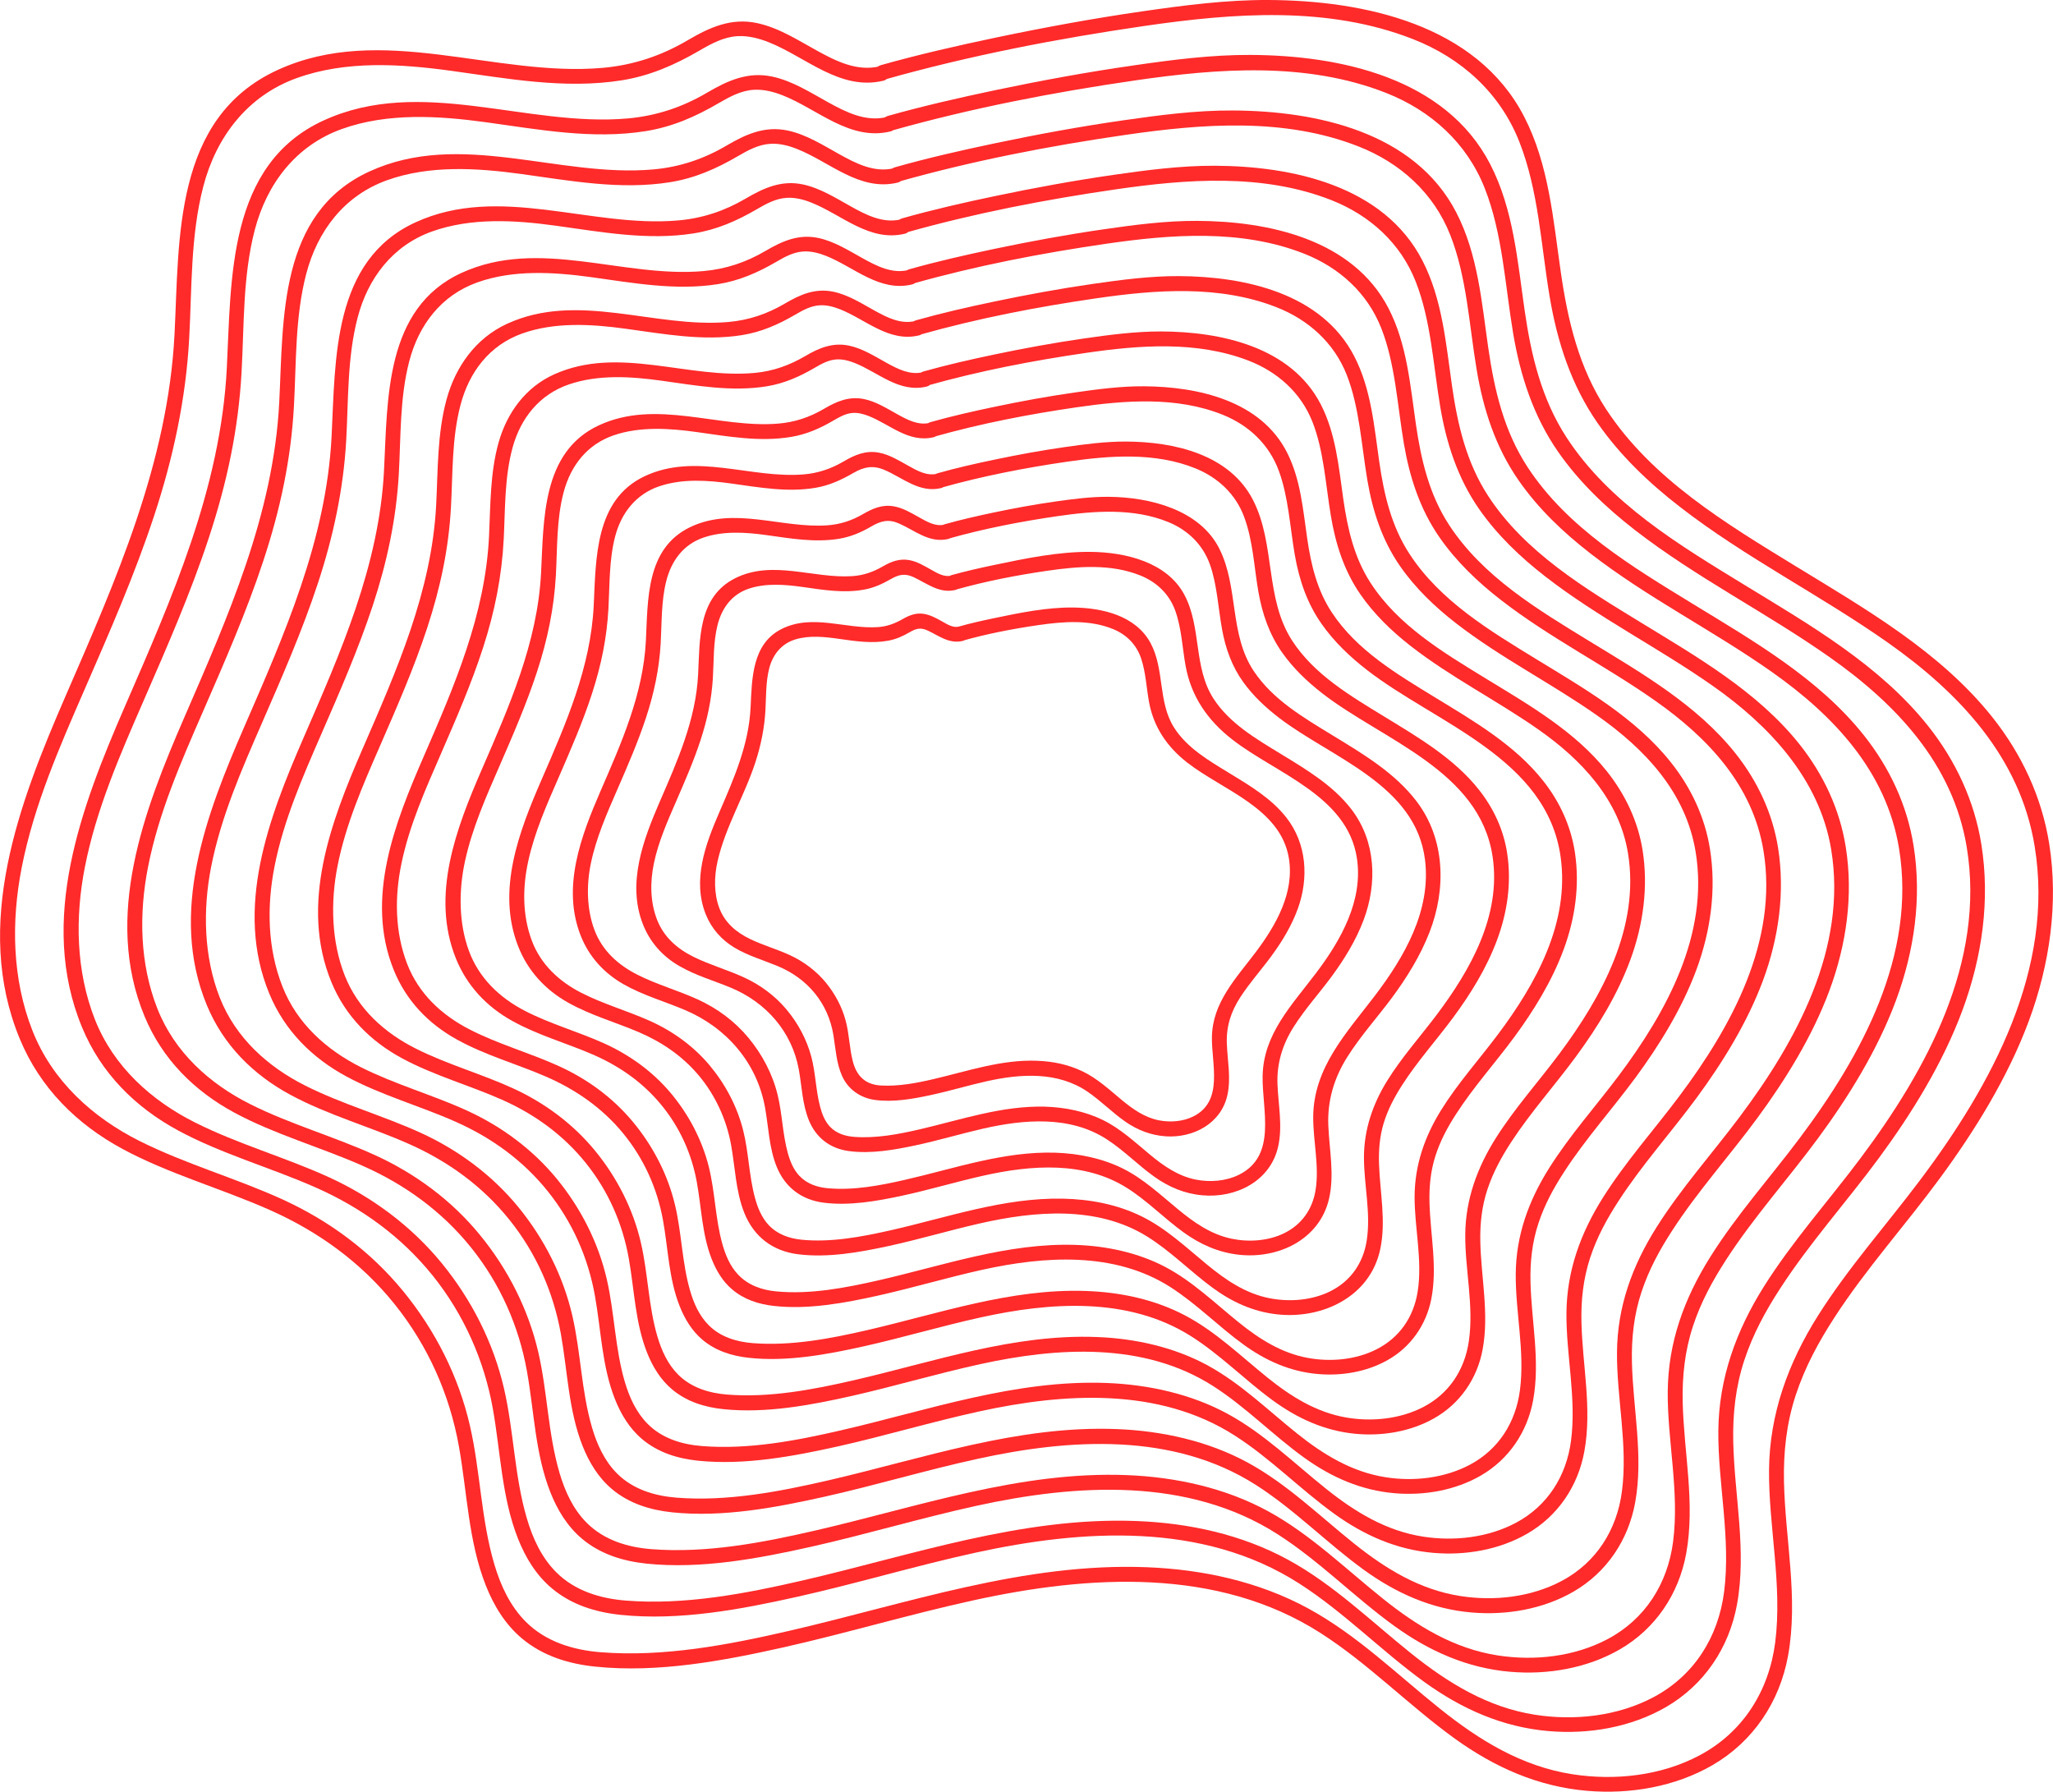 <?xml version="1.0" encoding="UTF-8"?>
<svg id="Layer_2" data-name="Layer 2" xmlns="http://www.w3.org/2000/svg" viewBox="0 0 413.47 360.83">
  <defs>
    <style>
      .cls-1 {
        fill: #ff2a2a;
        stroke-width: 0px;
      }
    </style>
  </defs>
  <g id="Layer_1-2" data-name="Layer 1">
    <g>
      <path class="cls-1" d="M178.17,16.02c17.14-4.84,34.82-8.25,52.44-10.81,17.84-2.59,36.83-4.06,53.99,2.68,9.73,3.82,17.51,10.82,21.38,20.64,3.91,9.94,4.36,20.81,6.12,31.24,1.54,9.12,4.34,17.8,9.66,25.44,4.53,6.51,10.3,12.01,16.55,16.85,13.2,10.24,28.23,17.73,41.87,27.33,14.34,10.09,26.65,23.07,29.59,41,4.06,24.74-8.64,48.03-22.97,67.13-6.88,9.17-14.58,17.77-20.7,27.49-5.96,9.47-9.72,19.75-9.82,31.02s2.72,23.17,1.24,34.73c-1.26,9.78-6.49,18.09-15.24,22.74-7.73,4.11-17.02,5.13-25.61,3.8-10.17-1.58-18.73-6.84-26.65-13.18-8.67-6.94-16.72-14.86-26.55-20.21-9.97-5.42-21.25-7.86-32.53-8.3-24.71-.96-48.24,7.33-71.99,12.81-12.3,2.84-25.3,5.32-37.98,4.31-5.56-.44-11.04-2.11-15.07-6.13-3.19-3.19-5.1-7.36-6.36-11.63-2.68-9.1-2.79-18.7-4.91-27.91-2.28-9.91-7-19.19-13.43-27.04-6.54-7.99-14.85-14.15-24.22-18.44-9.47-4.33-19.57-7.14-28.89-11.81s-17.54-12.01-21.56-22.23c-4.11-10.44-4.29-21.98-2.15-32.88,2.46-12.52,7.63-24.28,12.7-35.92s10.05-23.01,13.98-34.93c3.81-11.57,6.37-23.43,7.04-35.61.56-10.21.25-20.67,2.84-30.64s8.88-18.25,18.81-21.83,20.89-2.87,31.12-1.47c11.34,1.56,22.86,3.73,34.31,1.92,5.72-.91,10.71-3.1,15.68-5.99,2.39-1.39,4.89-2.76,7.71-2.91,2.13-.11,4.23.43,6.21,1.21,7.54,2.98,14.43,9.86,23.14,7.76,1.88-.45,1.08-3.34-.8-2.89-4.54,1.09-8.81-1.08-12.69-3.22s-7.67-4.59-12-5.5c-5.2-1.09-9.52.87-13.94,3.47-5.32,3.13-10.92,5-17.08,5.55-21.72,1.93-44.57-9.2-65.54.45s-19.74,33.98-20.72,53.18c-1.33,25.94-11.81,49.55-22.01,73.03-9.28,21.37-18.68,45.9-9.15,68.9,4.07,9.83,11.42,17.16,20.71,22.17s19.86,7.94,29.64,12.28,18.38,10.56,25.12,18.95,11.09,18.19,12.96,28.64c1.67,9.32,1.91,19.12,5.42,28.02,1.6,4.05,3.9,7.84,7.26,10.66,4.22,3.54,9.41,5.14,14.82,5.69,12.57,1.3,25.73-1.16,37.95-3.9s25.42-6.66,38.25-9.47c23.13-5.06,49.04-6.71,69.83,6.6,9.67,6.19,17.72,14.53,27.01,21.24,8.01,5.78,16.78,9.7,26.69,10.54,8.62.73,17.68-.8,25.22-5.16,8.21-4.75,13.55-12.74,15.24-22.04,2.11-11.61-.56-23.35-.82-34.99-.13-5.98.5-11.85,2.38-17.54s4.59-10.65,7.73-15.51c6.39-9.87,14.31-18.64,21.27-28.1s13.71-20.29,17.96-31.77c4.18-11.29,5.97-23.65,4.08-35.6-1.49-9.42-5.55-18.08-11.46-25.51-10.44-13.12-25.44-21.74-39.53-30.35-14.04-8.59-29.09-17.63-38.29-31.72-5.44-8.33-7.67-17.75-9.08-27.49-1.54-10.62-2.39-21.7-7.4-31.39C297.35,4.89,274.67.09,255.47,0c-8.49-.04-17,1.07-25.38,2.28-9.85,1.42-19.65,3.22-29.39,5.26-7.82,1.64-15.64,3.42-23.33,5.59-1.86.52-1.07,3.42.8,2.89h0Z"/>
      <path class="cls-1" d="M179.6,26.3c16.03-4.52,32.57-7.72,49.05-10.11,16.67-2.42,34.41-3.79,50.45,2.5,9.07,3.56,16.33,10.09,19.93,19.24s4.08,19.47,5.72,29.22c1.44,8.54,4.07,16.66,9.04,23.82,4.24,6.1,9.64,11.24,15.49,15.78,12.35,9.58,26.42,16.6,39.18,25.58,13.4,9.42,24.89,21.54,27.64,38.29,3.8,23.11-8.09,44.87-21.47,62.72-6.43,8.58-13.64,16.62-19.36,25.71-5.59,8.87-9.1,18.5-9.2,29.06s2.55,21.67,1.16,32.48c-1.18,9.12-6.05,16.85-14.21,21.19-7.21,3.83-15.88,4.79-23.88,3.54-9.49-1.48-17.49-6.39-24.89-12.31-8.12-6.5-15.66-13.91-24.86-18.92-9.34-5.08-19.9-7.37-30.47-7.78-23.12-.89-45.14,6.86-67.37,11.99-11.5,2.65-23.65,4.97-35.5,4.03-5.17-.41-10.28-1.96-14.02-5.7-2.97-2.97-4.75-6.85-5.92-10.84-2.51-8.51-2.61-17.49-4.59-26.11-2.14-9.29-6.56-17.98-12.59-25.34s-13.9-13.25-22.67-17.26-18.31-6.67-27.02-11.05-16.37-11.2-20.13-20.74c-3.83-9.75-4.01-20.53-2.01-30.71,2.3-11.7,7.13-22.7,11.87-33.58s9.41-21.54,13.09-32.7,5.96-21.94,6.59-33.33c.53-9.54.23-19.32,2.65-28.63,2.43-9.33,8.27-17.02,17.52-20.35,9.23-3.32,19.5-2.68,29.06-1.37,10.63,1.46,21.42,3.5,32.14,1.79,5.36-.85,10.03-2.9,14.69-5.62,2.22-1.29,4.54-2.57,7.16-2.71,1.99-.1,3.94.4,5.78,1.13,7.08,2.8,13.52,9.23,21.69,7.26,1.88-.45,1.08-3.34-.8-2.89-4.22,1.01-8.2-1.02-11.79-3s-7.19-4.3-11.25-5.16c-4.89-1.03-8.96.81-13.11,3.25-4.96,2.92-10.18,4.66-15.93,5.18-20.34,1.81-41.72-8.61-61.35.44-19.29,8.88-18.51,31.83-19.43,49.83-1.24,24.24-11.04,46.31-20.58,68.26-8.69,20.02-17.49,42.98-8.57,64.52,3.82,9.22,10.7,16.1,19.42,20.8s18.58,7.43,27.72,11.48,17.18,9.87,23.48,17.71c6.22,7.74,10.35,16.99,12.1,26.75,1.56,8.72,1.78,17.89,5.07,26.21,1.5,3.8,3.66,7.36,6.82,10.01,3.97,3.33,8.84,4.83,13.93,5.35,11.77,1.21,24.08-1.09,35.52-3.65,11.99-2.68,23.77-6.23,35.78-8.86,21.61-4.73,45.82-6.27,65.24,6.16,9.05,5.79,16.57,13.59,25.26,19.87,7.51,5.42,15.72,9.09,25.02,9.88,8.08.69,16.57-.75,23.64-4.84,7.7-4.46,12.71-11.95,14.3-20.67,1.98-10.87-.52-21.86-.76-32.76-.12-5.58.47-11.06,2.22-16.38s4.29-9.95,7.23-14.48c5.98-9.23,13.38-17.44,19.9-26.29s12.83-18.99,16.81-29.74,5.59-22.15,3.82-33.35c-1.4-8.83-5.2-16.94-10.74-23.91-9.77-12.28-23.81-20.35-37-28.41s-27.19-16.47-35.78-29.64c-5.08-7.78-7.17-16.59-8.48-25.69-1.44-9.94-2.24-20.31-6.93-29.39-9-17.41-30.25-21.91-48.24-22-7.95-.04-15.92,1-23.77,2.14-9.21,1.33-18.38,3.01-27.49,4.92-7.32,1.54-14.62,3.2-21.82,5.23-1.86.52-1.07,3.42.8,2.89h0Z"/>
      <path class="cls-1" d="M181.03,36.57c14.93-4.21,30.32-7.19,45.66-9.41,15.5-2.25,32-3.53,46.91,2.33,8.4,3.3,15.14,9.36,18.48,17.84s3.8,18.12,5.33,27.2c1.34,7.96,3.79,15.53,8.43,22.2,3.95,5.69,8.99,10.48,14.44,14.71,11.5,8.93,24.61,15.46,36.5,23.83,12.45,8.76,23.12,20.02,25.68,35.58,3.53,21.48-7.54,41.72-19.98,58.31-5.99,7.99-12.7,15.47-18.02,23.94s-8.49,17.26-8.58,27.11,2.38,20.18,1.08,30.24c-1.09,8.45-5.61,15.62-13.18,19.63-6.68,3.55-14.73,4.44-22.15,3.29-8.82-1.37-16.25-5.93-23.12-11.43-7.56-6.05-14.59-12.96-23.16-17.63s-18.56-6.87-28.42-7.25c-21.54-.83-42.04,6.39-62.74,11.16-10.69,2.47-22,4.62-33.02,3.75-4.79-.38-9.51-1.82-12.98-5.28-2.76-2.75-4.4-6.35-5.49-10.04-2.34-7.92-2.43-16.28-4.28-24.31-2-8.66-6.13-16.77-11.75-23.63-5.7-6.97-12.96-12.35-21.13-16.08s-17.05-6.21-25.16-10.28-15.2-10.39-18.69-19.25c-3.56-9.06-3.73-19.07-1.87-28.53,2.14-10.89,6.63-21.11,11.04-31.23s8.77-20.07,12.2-30.47,5.55-20.44,6.14-31.06c.49-8.87.21-17.96,2.47-26.63s7.66-15.78,16.24-18.87,18.12-2.49,27-1.28c9.91,1.36,19.97,3.26,29.98,1.67,5-.79,9.36-2.71,13.7-5.24,2.05-1.19,4.19-2.38,6.61-2.5,1.84-.1,3.65.37,5.35,1.05,6.61,2.62,12.61,8.6,20.25,6.76,1.88-.45,1.08-3.34-.8-2.89-3.89.94-7.58-.95-10.9-2.79s-6.71-4.02-10.49-4.81c-4.58-.96-8.39.75-12.29,3.04-4.6,2.71-9.45,4.33-14.77,4.8-18.96,1.69-38.86-8.01-57.17.42s-17.28,29.69-18.14,46.48c-1.15,22.55-10.28,43.08-19.14,63.5-8.1,18.66-16.3,40.06-7.99,60.14,3.56,8.6,9.99,15.04,18.12,19.42s17.3,6.92,25.81,10.69,15.98,9.18,21.84,16.47,9.61,15.79,11.24,24.86c1.46,8.12,1.66,16.65,4.72,24.4,1.4,3.55,3.42,6.89,6.37,9.37,3.71,3.12,8.27,4.52,13.04,5.02,10.96,1.13,22.44-1.01,33.1-3.4,11.16-2.5,22.13-5.8,33.31-8.25,20.09-4.4,42.6-5.83,60.66,5.73,8.42,5.39,15.43,12.65,23.52,18.49,7.01,5.06,14.67,8.47,23.34,9.21,7.54.64,15.47-.71,22.06-4.52,7.19-4.16,11.88-11.16,13.36-19.31,1.84-10.13-.48-20.36-.71-30.52-.11-5.19.44-10.28,2.06-15.22s3.99-9.24,6.72-13.46c5.57-8.59,12.46-16.24,18.52-24.47s11.95-17.7,15.66-27.71,5.21-20.66,3.55-31.1c-1.3-8.24-4.86-15.8-10.03-22.3-9.1-11.44-22.18-18.95-34.46-26.46s-25.28-15.32-33.27-27.55c-4.73-7.24-6.66-15.43-7.89-23.89-1.34-9.27-2.09-18.92-6.46-27.38-8.39-16.24-28.21-20.45-44.99-20.53-7.41-.04-14.84.94-22.16,1.99-8.58,1.24-17.11,2.8-25.59,4.58-6.81,1.43-13.61,2.97-20.32,4.87-1.86.52-1.07,3.42.8,2.89h0Z"/>
      <path class="cls-1" d="M182.46,46.84c13.82-3.9,28.07-6.65,42.27-8.71s29.58-3.26,43.37,2.16c7.74,3.04,13.96,8.63,17.03,16.44s3.52,16.78,4.93,25.18c1.24,7.37,3.52,14.4,7.81,20.58,3.67,5.27,8.33,9.72,13.39,13.64,10.66,8.27,22.8,14.33,33.81,22.08s21.36,18.5,23.73,32.88c3.26,19.86-6.99,38.57-18.49,53.9-5.54,7.39-11.75,14.32-16.69,22.16s-7.88,16.02-7.96,25.15,2.21,18.68,1,28c-1.01,7.79-5.18,14.38-12.15,18.08-6.16,3.27-13.58,4.1-20.42,3.03-8.15-1.27-15.01-5.47-21.36-10.55-7.01-5.61-13.52-12.02-21.47-16.34s-17.22-6.38-26.37-6.73c-19.95-.77-38.94,5.91-58.12,10.34-9.89,2.28-20.34,4.28-30.54,3.47-4.4-.35-8.75-1.67-11.94-4.85-2.54-2.53-4.05-5.85-5.05-9.25-2.16-7.34-2.25-15.07-3.96-22.5-1.85-8.04-5.69-15.56-10.9-21.93s-12.01-11.44-19.58-14.91c-7.63-3.49-15.78-5.75-23.29-9.52s-14.04-9.58-17.25-17.75-3.45-17.62-1.73-26.35c1.98-10.07,6.13-19.53,10.21-28.89s8.13-18.6,11.3-28.23c3.08-9.35,5.14-18.94,5.69-28.78.45-8.2.2-16.61,2.28-24.62,2.07-7.97,7.05-14.55,14.96-17.39s16.74-2.31,24.93-1.18c9.2,1.26,18.53,3.02,27.81,1.55,4.64-.74,8.68-2.51,12.71-4.86,1.88-1.09,3.85-2.19,6.07-2.3,1.7-.09,3.36.34,4.93.97,6.15,2.44,11.7,7.97,18.81,6.26,1.88-.45,1.08-3.34-.8-2.89-3.57.86-6.96-.88-10-2.57s-6.23-3.73-9.74-4.47c-4.27-.9-7.83.69-11.46,2.82-4.24,2.5-8.71,4-13.62,4.43-17.58,1.56-36.01-7.41-52.98.41-16.7,7.69-16.05,27.54-16.85,43.13-1.07,20.86-9.51,39.85-17.71,58.73-7.51,17.3-15.11,37.15-7.41,55.77,3.31,7.99,9.27,13.97,16.83,18.05s16.01,6.4,23.89,9.9c7.88,3.5,14.77,8.49,20.19,15.23s8.87,14.59,10.38,22.96c1.35,7.51,1.54,15.42,4.37,22.59,1.31,3.31,3.18,6.41,5.93,8.72,3.46,2.91,7.71,4.22,12.15,4.68,10.16,1.05,20.79-.94,30.67-3.15,10.34-2.31,20.49-5.37,30.84-7.63,18.57-4.07,39.38-5.39,56.07,5.29,7.8,4.99,14.28,11.71,21.77,17.12,6.5,4.69,13.62,7.86,21.67,8.54,7,.59,14.36-.66,20.48-4.2,6.68-3.87,11.04-10.37,12.42-17.94,1.71-9.39-.44-18.87-.65-28.29-.11-4.8.4-9.5,1.91-14.07s3.68-8.54,6.21-12.43c5.16-7.96,11.54-15.03,17.15-22.66s11.07-16.4,14.51-25.68,4.82-19.17,3.29-28.86c-1.21-7.65-4.52-14.66-9.31-20.7-8.43-10.6-20.55-17.56-31.93-24.52-11.28-6.89-23.38-14.16-30.76-25.47-4.37-6.69-6.16-14.27-7.29-22.09-1.24-8.59-1.94-17.54-5.99-25.38-7.79-15.07-26.18-18.99-41.75-19.06-6.87-.03-13.76.87-20.54,1.85-7.94,1.15-15.84,2.59-23.69,4.24-6.31,1.32-12.6,2.75-18.81,4.51-1.86.52-1.07,3.42.8,2.89h0Z"/>
      <path class="cls-1" d="M183.89,57.11c12.71-3.59,25.82-6.12,38.89-8.02s27.17-2.99,39.83,1.98c7.08,2.78,12.77,7.89,15.58,15.04s3.23,15.43,4.54,23.17c1.15,6.79,3.24,13.27,7.2,18.96,3.38,4.86,7.67,8.96,12.33,12.57,9.81,7.62,20.99,13.19,31.13,20.33,10.56,7.43,19.6,16.97,21.77,30.17,3,18.23-6.44,35.42-16.99,49.49-5.1,6.8-10.81,13.18-15.35,20.39s-7.26,14.77-7.34,23.2,2.04,17.19.92,25.75c-.93,7.12-4.74,13.14-11.11,16.53-5.64,2.99-12.44,3.75-18.69,2.78-7.47-1.16-13.77-5.01-19.59-9.68-6.46-5.17-12.45-11.07-19.77-15.05s-15.88-5.88-24.32-6.21c-18.36-.71-35.84,5.44-53.49,9.52-9.09,2.1-18.69,3.93-28.06,3.18-4.02-.32-7.99-1.52-10.9-4.43-2.32-2.32-3.7-5.35-4.62-8.45-1.99-6.75-2.07-13.87-3.64-20.7-1.71-7.42-5.25-14.35-10.06-20.22s-11.07-10.54-18.04-13.73-14.52-5.29-21.42-8.76-12.87-8.77-15.81-16.26c-3.02-7.67-3.17-16.16-1.59-24.18,1.82-9.25,5.63-17.94,9.38-26.55,3.73-8.56,7.48-17.13,10.41-26,2.84-8.61,4.74-17.45,5.24-26.51.42-7.53.18-15.26,2.09-22.62s6.44-13.31,13.67-15.91,15.35-2.12,22.87-1.09c8.49,1.16,17.08,2.78,25.65,1.42,4.27-.68,8.01-2.32,11.72-4.48,1.71-1,3.5-1.99,5.52-2.1,1.55-.08,3.07.32,4.5.88,5.69,2.26,10.79,7.34,17.36,5.76,1.88-.45,1.08-3.34-.8-2.89-3.25.78-6.34-.82-9.11-2.35s-5.75-3.44-8.99-4.12c-3.97-.83-7.26.63-10.63,2.61-3.88,2.28-7.97,3.66-12.47,4.06-16.2,1.44-33.15-6.82-48.8.39-15.41,7.1-14.82,25.39-15.56,39.78-.98,19.16-8.74,36.61-16.27,53.96-6.93,15.95-13.92,34.23-6.83,51.39,3.05,7.38,8.55,12.91,15.54,16.68s14.73,5.89,21.98,9.11,13.57,7.79,18.55,13.99,8.14,13.39,9.51,21.07c1.24,6.91,1.41,14.18,4.02,20.78,1.21,3.06,2.94,5.94,5.49,8.08,3.21,2.7,7.14,3.91,11.26,4.34,9.35.96,19.15-.87,28.25-2.9s18.85-4.94,28.37-7.02c17.05-3.73,36.16-4.96,51.48,4.86,7.17,4.59,13.14,10.78,20.03,15.75,6,4.33,12.57,7.24,19.99,7.87,6.46.55,13.25-.61,18.9-3.88,6.17-3.57,10.21-9.58,11.48-16.58,1.57-8.65-.4-17.38-.59-26.05-.1-4.4.37-8.71,1.75-12.91s3.38-7.83,5.7-11.41c4.74-7.32,10.61-13.83,15.77-20.84s10.19-15.1,13.36-23.65c3.13-8.44,4.44-17.67,3.03-26.61-1.12-7.05-4.17-13.52-8.6-19.09-7.76-9.76-18.92-16.17-29.39-22.57s-21.47-13-28.26-23.39c-4.02-6.15-5.65-13.1-6.7-20.29-1.15-7.91-1.79-16.15-5.52-23.37-7.18-13.9-24.14-17.53-38.51-17.6-6.33-.03-12.68.8-18.93,1.71-7.3,1.05-14.57,2.39-21.79,3.9-5.8,1.22-11.59,2.53-17.3,4.14-1.86.52-1.07,3.42.8,2.89h0Z"/>
      <path class="cls-1" d="M185.32,67.39c11.6-3.27,23.57-5.59,35.5-7.32s24.75-2.72,36.29,1.81c6.41,2.52,11.59,7.16,14.13,13.64s2.95,14.09,4.14,21.15c1.05,6.21,2.97,12.13,6.59,17.34,3.09,4.45,7.01,8.2,11.28,11.51,8.97,6.96,19.17,12.06,28.44,18.58,9.61,6.76,17.84,15.45,19.81,27.46,2.73,16.6-5.89,32.26-15.5,45.07-4.66,6.21-9.87,12.03-14.01,18.61s-6.65,13.53-6.72,21.24c-.07,7.83,1.87,15.69.84,23.51-.85,6.46-4.3,11.91-10.08,14.98-5.11,2.71-11.29,3.41-16.96,2.52-6.8-1.06-12.53-4.56-17.83-8.8-5.9-4.72-11.38-10.12-18.08-13.76s-14.54-5.39-22.26-5.68c-16.77-.65-32.74,4.97-48.87,8.69-8.29,1.91-17.04,3.58-25.58,2.9-3.63-.29-7.22-1.38-9.86-4.01-2.1-2.1-3.35-4.85-4.18-7.66-1.82-6.16-1.89-12.66-3.33-18.9-1.57-6.79-4.81-13.14-9.22-18.52s-10.12-9.64-16.49-12.56-13.25-4.83-19.56-7.99-11.7-7.96-14.38-14.76-2.89-14.71-1.46-22c1.66-8.44,5.13-16.36,8.55-24.2,3.41-7.82,6.84-15.65,9.51-23.77s4.33-15.95,4.79-24.24c.38-6.87.16-13.91,1.91-20.61s5.83-12.08,12.39-14.44,13.97-1.93,20.81-.99c7.77,1.06,15.64,2.54,23.48,1.3,3.91-.62,7.33-2.13,10.73-4.11,1.54-.9,3.15-1.8,4.97-1.9,1.4-.08,2.78.29,4.07.8,5.22,2.08,9.88,6.71,15.92,5.26,1.88-.45,1.08-3.34-.8-2.89-2.93.7-5.72-.75-8.21-2.13-2.62-1.45-5.27-3.15-8.24-3.77-3.66-.77-6.7.56-9.81,2.4-3.52,2.07-7.24,3.33-11.32,3.69-14.82,1.32-30.29-6.22-44.61.37-6.32,2.91-10.39,8.66-12.18,15.25-1.87,6.87-1.72,14.12-2.08,21.17-.89,17.47-7.97,33.38-14.84,49.2-6.34,14.59-12.73,31.31-6.24,47.01,2.8,6.77,7.84,11.85,14.24,15.3s13.45,5.38,20.06,8.31,12.37,7.1,16.91,12.75,7.4,12.19,8.65,19.18c1.13,6.31,1.29,12.94,3.67,18.97,1.11,2.82,2.7,5.46,5.04,7.43,2.96,2.49,6.57,3.61,10.37,4,8.55.88,17.51-.79,25.82-2.66s17.21-4.51,25.9-6.41c15.53-3.4,32.93-4.52,46.9,4.42,6.55,4.19,11.99,9.84,18.28,14.38,5.5,3.97,11.52,6.63,18.31,7.2,5.91.5,12.14-.57,17.32-3.56,5.66-3.28,9.37-8.79,10.54-15.21,1.44-7.91-.36-15.89-.54-23.82-.09-4.01.33-7.93,1.59-11.75s3.08-7.13,5.19-10.38c4.33-6.68,9.69-12.62,14.4-19.02s9.31-13.81,12.21-21.62,4.06-16.18,2.76-24.36c-1.02-6.46-3.83-12.39-7.88-17.48-7.09-8.91-17.29-14.77-26.86-20.62s-19.57-11.84-25.75-21.3c-3.66-5.6-5.15-11.94-6.1-18.49-1.05-7.24-1.64-14.76-5.06-21.37-6.58-12.73-22.11-16.06-35.27-16.13-5.79-.03-11.59.74-17.31,1.56-6.67.96-13.3,2.18-19.89,3.56-5.3,1.11-10.58,2.31-15.79,3.78-1.86.52-1.07,3.42.8,2.89h0Z"/>
      <path class="cls-1" d="M186.75,77.66c10.44-2.95,21.21-5.03,31.94-6.59s22.33-2.48,32.78,1.56c5.81,2.25,10.53,6.44,12.84,12.29s2.66,12.61,3.72,18.94c.94,5.66,2.66,11.07,5.94,15.82,2.77,4.01,6.29,7.41,10.12,10.4,8.14,6.35,17.41,10.98,25.84,16.9s16.15,13.94,17.94,24.81c2.45,14.9-5.27,28.98-13.87,40.49-4.21,5.63-8.93,10.89-12.7,16.84-3.77,5.95-6.15,12.42-6.2,19.52s1.78,14.39.71,21.53c-.86,5.77-4.02,10.53-9.22,13.21-4.66,2.4-10.29,2.96-15.42,2.09-6.11-1.05-11.22-4.27-15.98-8.11-5.33-4.3-10.33-9.18-16.43-12.41-6.17-3.27-13.11-4.73-20.05-4.97-15.11-.53-29.5,4.52-44.03,7.88-7.48,1.73-15.39,3.23-23.1,2.62-3.26-.26-6.48-1.24-8.84-3.6-1.91-1.91-3.02-4.42-3.76-6.98-1.62-5.6-1.68-11.5-3.01-17.15-1.47-6.23-4.49-12.03-8.59-16.93s-9.25-8.62-15.03-11.22-12-4.34-17.68-7.24-10.34-7.21-12.68-13.28c-2.47-6.43-2.53-13.49-1.14-20.17,1.6-7.73,4.85-14.97,7.98-22.17s6.11-14.05,8.47-21.34,3.77-14.39,4.15-21.86c.31-6.13.15-12.42,1.78-18.39s5.44-10.72,11.36-12.74,12.48-1.6,18.59-.75c7.06.98,14.22,2.3,21.34,1.12,3.47-.58,6.52-1.94,9.54-3.7,1.37-.8,2.81-1.61,4.43-1.7,1.26-.07,2.49.26,3.65.72,4.76,1.9,8.97,6.08,14.48,4.75,1.88-.45,1.08-3.34-.8-2.89-2.55.61-4.99-.64-7.18-1.84-2.43-1.34-4.88-2.93-7.63-3.51-3.26-.69-6.03.44-8.81,2.08-3.17,1.86-6.45,3.05-10.13,3.4-13.47,1.29-27.43-5.57-40.47.3-5.77,2.6-9.53,7.79-11.2,13.78-1.7,6.09-1.61,12.54-1.91,18.8-.75,15.76-6.94,30.08-13.15,44.36-5.78,13.29-11.84,28.53-6.08,42.91,2.48,6.2,6.95,10.9,12.77,14.11s12.01,4.89,17.95,7.47,11.34,6.31,15.53,11.43,6.85,11.07,8.01,17.44c1.05,5.77,1.17,11.85,3.37,17.36,1.01,2.55,2.45,4.94,4.56,6.73,2.65,2.24,5.88,3.27,9.29,3.65,7.73.86,15.86-.66,23.38-2.34s15.58-4.07,23.45-5.8c13.92-3.07,29.58-4.18,42.18,3.72,5.96,3.74,10.89,8.84,16.55,12.98,4.98,3.64,10.4,6.13,16.58,6.74,5.42.53,11.14-.4,15.92-3.09,5.21-2.94,8.69-7.96,9.79-13.83,1.36-7.25-.32-14.57-.46-21.85-.07-3.59.32-7.1,1.46-10.51s2.84-6.51,4.77-9.47c3.94-6.03,8.78-11.41,13.04-17.21,4.45-6.06,8.41-12.53,11-19.62,2.55-6.96,3.58-14.55,2.42-21.9-.93-5.88-3.5-11.27-7.19-15.91-6.45-8.1-15.74-13.41-24.44-18.73s-17.63-10.69-23.17-19.24c-3.3-5.09-4.61-10.85-5.47-16.79-.93-6.5-1.5-13.24-4.56-19.17-5.99-11.59-20.16-14.63-32.15-14.66-5.21-.01-10.43.68-15.58,1.42-6.03.87-12.03,1.97-18,3.22-4.79,1.01-9.57,2.09-14.29,3.42-1.86.52-1.07,3.42.8,2.89h0Z"/>
      <path class="cls-1" d="M188.18,87.93c9.39-2.65,19.07-4.52,28.73-5.92s20.11-2.22,29.41,1.54c5.19,2.1,9.26,5.93,11.22,11.23s2.25,11.34,3.24,17.01c.86,4.96,2.46,9.69,5.37,13.83,2.53,3.61,5.72,6.65,9.2,9.34,13.88,10.75,36.18,17.69,38.96,37.62,1.85,13.25-5,25.57-12.67,35.79-3.8,5.06-8.05,9.79-11.4,15.18-3.32,5.34-5.33,11.13-5.34,17.46s1.61,12.77.62,19.08c-.81,5.16-3.69,9.34-8.37,11.68-4.16,2.08-9.17,2.52-13.7,1.7-5.37-.97-9.87-3.85-14.06-7.24-4.76-3.85-9.23-8.2-14.69-11.08s-11.85-4.25-18.12-4.45c-13.6-.44-26.53,4.14-39.62,7.13-6.67,1.52-13.8,2.9-20.67,2.23-2.87-.28-5.62-1.24-7.63-3.37-1.64-1.73-2.57-3.99-3.2-6.26-1.39-5.02-1.44-10.29-2.68-15.35-1.36-5.51-4.07-10.64-7.71-14.98s-8.33-7.71-13.53-10.04-10.75-3.87-15.82-6.49-9.26-6.58-11.29-12.11-2.08-12.03-.79-17.98c1.45-6.69,4.24-12.97,6.96-19.22s5.43-12.48,7.55-18.95,3.45-12.86,3.81-19.54c.3-5.55.12-11.24,1.56-16.65s4.77-9.63,10.06-11.45,11.24-1.43,16.75-.66c6.3.88,12.69,2.04,19.04.97,3.05-.51,5.76-1.7,8.41-3.25,1.22-.71,2.49-1.46,3.93-1.57,1.11-.08,2.2.21,3.22.61,4.34,1.71,8.08,5.47,13.1,4.28,1.88-.45,1.08-3.34-.8-2.89-2.32.55-4.52-.64-6.49-1.73-2.15-1.19-4.35-2.6-6.8-3.08-3.01-.58-5.47.5-8.02,2-2.88,1.69-5.88,2.69-9.22,2.96-12.01.98-24.52-5.05-36.12.36-11.47,5.35-11.05,18.98-11.61,29.73-.73,14.08-6.45,26.91-11.98,39.66-5.1,11.75-10.27,25.23-5.19,37.91,2.22,5.54,6.21,9.77,11.41,12.65s10.77,4.4,16.11,6.71c5.39,2.33,10.11,5.61,13.86,10.17s6.11,9.83,7.15,15.5c.95,5.17,1.06,10.62,3.01,15.56.91,2.31,2.2,4.49,4.12,6.11,2.4,2.03,5.31,2.98,8.4,3.32,6.93.78,14.23-.58,20.98-2.08,7.05-1.57,13.98-3.65,21.04-5.21,12.5-2.75,26.52-3.7,37.78,3.46,5.31,3.38,9.73,7.96,14.82,11.64,4.45,3.22,9.3,5.38,14.8,5.89,4.83.45,9.93-.39,14.18-2.79,4.63-2.6,7.75-7.04,8.79-12.24,1.28-6.43-.17-12.94-.35-19.4-.09-3.24.21-6.41,1.2-9.5s2.46-5.78,4.16-8.42c3.52-5.46,7.9-10.31,11.75-15.54s7.53-11.18,9.88-17.51,3.28-12.96,2.31-19.53c-.79-5.32-3.02-10.21-6.33-14.42-5.72-7.29-13.99-12.09-21.78-16.85s-15.82-9.52-20.84-17.12c-2.99-4.52-4.21-9.63-4.98-14.94-.85-5.85-1.33-11.9-4.04-17.26-5.31-10.53-18.03-13.31-28.85-13.38-4.65-.03-9.32.59-13.92,1.25-5.41.77-10.79,1.76-16.14,2.88-4.34.91-8.67,1.89-12.93,3.09-1.86.52-1.07,3.42.8,2.89h0Z"/>
      <path class="cls-1" d="M189.61,98.2c8.27-2.33,16.79-3.98,25.29-5.22s17.74-1.97,25.93,1.37c4.47,1.83,8.01,5.13,9.72,9.7,1.82,4.86,2.01,10.13,2.9,15.19.77,4.37,2.2,8.54,4.78,12.19,2.23,3.16,5.02,5.82,8.06,8.19,12.16,9.44,31.71,15.51,34.32,32.9,1.77,11.82-4.48,22.85-11.34,31.94-3.3,4.37-6.98,8.49-9.88,13.16s-4.71,9.9-4.69,15.52c.01,5.53,1.41,11.14.56,16.65-.7,4.55-3.23,8.21-7.36,10.26-3.72,1.84-8.22,2.18-12.26,1.38-4.81-.95-8.79-3.67-12.52-6.74-4.22-3.47-8.26-7.31-13.21-9.74s-10.4-3.45-15.87-3.56c-11.94-.24-23.27,3.8-34.76,6.39-5.78,1.3-11.96,2.47-17.9,1.87-2.45-.25-4.81-1.09-6.53-2.9-1.44-1.52-2.25-3.5-2.79-5.49-1.23-4.48-1.26-9.18-2.4-13.68-1.22-4.81-3.59-9.27-6.77-13.07s-7.43-6.89-12.07-8.95-9.36-3.38-13.79-5.65-8.13-5.69-9.93-10.5c-1.91-5.11-1.87-10.68-.72-15.96,1.28-5.86,3.72-11.37,6.11-16.84,2.43-5.59,4.88-11.19,6.76-17s2.97-11.25,3.29-17.09c.26-4.83.12-9.78,1.35-14.5s4.2-8.52,8.91-10.1,9.76-1.2,14.54-.54c5.6.78,11.28,1.81,16.93.85,2.79-.48,5.21-1.6,7.64-3.01,2.13-1.22,3.91-1.56,6.2-.59,3.74,1.59,7.03,4.69,11.39,3.67,1.88-.44,1.08-3.33-.8-2.89-2.08.49-4.06-.66-5.81-1.64-1.85-1.03-3.75-2.21-5.86-2.61-2.67-.51-4.9.45-7.17,1.79-2.51,1.47-5.15,2.36-8.06,2.59-10.65.86-21.75-4.49-32.01.38-10,4.74-9.76,16.6-10.22,26.04-.61,12.44-5.6,23.76-10.49,35.02-4.53,10.42-9.14,22.31-4.73,33.58,1.93,4.93,5.43,8.74,10.03,11.33s9.51,3.93,14.23,5.95,8.86,4.84,12.16,8.79,5.53,8.8,6.46,13.89c.83,4.56.93,9.36,2.66,13.71,1.92,4.82,5.71,7.72,10.88,8.36,5.99.74,12.32-.39,18.17-1.66,6.18-1.34,12.25-3.16,18.42-4.56,11.02-2.5,23.52-3.61,33.57,2.58,4.8,2.96,8.75,7.06,13.28,10.38,3.9,2.86,8.13,4.81,12.96,5.35,9.13,1.02,18.76-3.53,20.8-13.09,1.21-5.68-.05-11.46-.24-17.17-.09-2.81.12-5.56.95-8.27s2.14-5.19,3.65-7.55c3.08-4.83,6.94-9.1,10.34-13.7,3.56-4.82,6.73-9.96,8.83-15.6s2.92-11.54,2.05-17.38c-.7-4.73-2.7-9.07-5.65-12.82-5.04-6.4-12.29-10.62-19.14-14.81s-14.07-8.44-18.49-15.22c-5.57-8.55-3.36-19.34-7.86-28.26-4.72-9.37-16.06-11.86-25.69-11.89-4.1-.01-8.2.53-12.25,1.11-4.75.68-9.47,1.54-14.17,2.53-3.85.8-7.68,1.67-11.47,2.74-1.86.52-1.07,3.42.8,2.89h0Z"/>
      <path class="cls-1" d="M191.04,108.47c7.16-2.02,14.54-3.45,21.9-4.52s15.33-1.7,22.39,1.2c3.93,1.61,6.95,4.56,8.37,8.59s1.64,8.7,2.43,13.05c.69,3.81,1.99,7.43,4.27,10.59,2.01,2.78,4.49,5.1,7.2,7.18,10.51,8.06,27.49,13.42,29.39,28.55,1.28,10.23-4.15,19.6-10.11,27.43-5.65,7.42-12.35,14.46-12.4,24.38-.03,4.88,1.25,9.84.48,14.71-.62,3.9-2.82,7.01-6.38,8.74-3.2,1.55-7.07,1.8-10.52,1.09-4.15-.86-7.58-3.26-10.8-5.92-3.53-2.91-6.93-6.12-11.06-8.19s-8.95-3.07-13.67-3.22c-10.4-.31-20.29,3.19-30.29,5.47-5.02,1.15-10.35,2.16-15.52,1.69-2.15-.19-4.23-.9-5.73-2.5-1.22-1.29-1.89-2.99-2.35-4.68-1.04-3.81-1.09-7.81-2.03-11.64-1.04-4.24-3.12-8.17-5.91-11.52s-6.26-5.89-10.17-7.68-8.22-2.99-12.12-4.96-7.08-4.82-8.66-8.96-1.68-9.03-.75-13.49c1.08-5.19,3.24-10.07,5.35-14.91,2.06-4.74,4.13-9.49,5.75-14.4,1.6-4.85,2.67-9.84,2.96-14.95.24-4.19.09-8.47,1.12-12.57s3.44-7.36,7.44-8.75,8.51-1.11,12.68-.53c4.85.67,9.73,1.55,14.62.76,2.36-.38,4.49-1.28,6.54-2.48,1.94-1.13,3.48-1.54,5.58-.62,3.26,1.43,6.09,4.01,9.9,3.14,1.88-.43,1.08-3.32-.8-2.89-1.78.41-3.48-.62-4.98-1.45-1.63-.91-3.31-1.93-5.18-2.25-2.31-.4-4.24.45-6.21,1.59-2.22,1.29-4.54,2.05-7.12,2.24-9.23.66-18.82-3.91-27.7.39s-8.45,14.61-8.87,22.88c-.55,10.75-4.93,20.55-9.15,30.28-3.93,9.07-7.85,19.4-3.94,29.18,1.68,4.2,4.68,7.46,8.59,9.69s8.27,3.45,12.39,5.2c8.36,3.55,14.48,10.6,16.11,19.63.71,3.96.81,8.12,2.33,11.89,1.68,4.17,5.01,6.7,9.48,7.27,5.2.66,10.69-.31,15.77-1.4,5.53-1.19,10.95-2.83,16.47-4.06,9.53-2.13,20.26-2.95,28.87,2.51,4.06,2.57,7.43,6.07,11.31,8.88,3.39,2.46,7.08,4.11,11.27,4.56,7.89.85,16.18-3.07,18.08-11.26,1.13-4.88.06-9.87-.14-14.79s1.12-9.5,3.83-13.79,5.98-7.88,8.93-11.85,5.77-8.48,7.63-13.28c3.37-8.69,3.18-18.75-2.62-26.35-4.37-5.73-10.7-9.49-16.76-13.19s-12.15-7.24-16.02-13.03c-4.97-7.44-3.02-16.86-6.94-24.66s-13.91-10.38-22.31-10.44c-3.54-.03-7.09.44-10.59.93-4.18.59-8.34,1.35-12.48,2.22-3.33.7-6.66,1.45-9.94,2.38-1.86.52-1.07,3.42.8,2.89h0Z"/>
      <path class="cls-1" d="M192.47,118.75c6.04-1.7,12.26-2.91,18.47-3.81s12.8-1.43,18.72.95c3.29,1.32,5.85,3.76,7.05,7.13,1.26,3.55,1.4,7.36,2.06,11.04,1.12,6.21,4.45,11,9.37,14.84,8.81,6.88,23.23,11.32,25.14,23.94,1.29,8.55-3.26,16.54-8.22,23.1s-10.6,12.3-10.77,20.72c-.14,6.82,2.97,16.04-4.74,19.9-2.64,1.32-5.87,1.56-8.73.99-3.54-.71-6.46-2.74-9.2-5.01-3.02-2.5-5.93-5.24-9.48-6.98s-7.69-2.59-11.74-2.7c-8.64-.21-16.87,2.64-25.18,4.57-4.27.99-8.76,1.84-13.16,1.52-1.85-.14-3.65-.7-4.94-2.09-1.03-1.11-1.58-2.58-1.96-4.02-.86-3.28-.89-6.71-1.75-9.99-.93-3.52-2.69-6.79-5.02-9.57s-5.31-4.97-8.62-6.48-6.83-2.5-10.09-4.11-5.92-3.93-7.3-7.35c-1.45-3.63-1.48-7.68-.69-11.47.91-4.36,2.73-8.46,4.5-12.53s3.51-8.06,4.88-12.23,2.24-8.26,2.5-12.54c.21-3.53.07-7.15.92-10.61s2.86-6.24,6.28-7.4,7.32-.86,10.9-.35c4.07.58,8.19,1.27,12.29.54,1.95-.34,3.69-1.12,5.39-2.1s2.92-1.23,4.69-.4c2.72,1.28,5.12,3.29,8.31,2.57,1.88-.42,1.09-3.31-.8-2.89-1.44.32-2.81-.52-4.02-1.2-1.38-.77-2.8-1.64-4.38-1.93-1.97-.36-3.64.27-5.33,1.25-1.94,1.12-3.9,1.82-6.14,1.97-7.86.54-16.05-3.35-23.59.41s-7.14,12.37-7.49,19.38c-.46,9.12-4.16,17.41-7.74,25.66-3.31,7.65-6.61,16.37-3.39,24.63,1.43,3.66,3.98,6.51,7.38,8.46s6.9,2.91,10.35,4.35c7.08,2.95,12.29,8.84,13.68,16.48.62,3.42.7,7,2.04,10.25,1.45,3.52,4.3,5.68,8.08,6.17,4.42.58,9.09-.24,13.4-1.16,4.56-.97,9.03-2.32,13.58-3.36,8.24-1.88,17.5-2.67,24.93,2.15,3.42,2.22,6.27,5.18,9.58,7.54,2.9,2.07,6.08,3.41,9.65,3.73,6.73.62,13.7-2.82,15.27-9.79.94-4.16.03-8.4-.13-12.59s1-7.99,3.3-11.6,5.08-6.66,7.56-10.02c2.61-3.54,4.92-7.3,6.48-11.42,2.8-7.43,2.48-15.91-2.47-22.34-3.7-4.8-9.04-7.97-14.13-11.08s-10.39-6.18-13.62-11.17c-4.1-6.33-2.38-14.39-5.88-20.94s-11.81-8.55-18.85-8.62c-6.52-.07-13.19,1.33-19.55,2.66-2.84.59-5.68,1.24-8.48,2.02-1.86.52-1.07,3.42.8,2.89h0Z"/>
      <path class="cls-1" d="M193.9,129.02c4.97-1.4,10.09-2.39,15.2-3.13s10.32-1.14,15.06.79c2.72,1.11,4.74,3.14,5.67,5.95s1.05,5.79,1.57,8.68c.92,5.1,3.64,9.08,7.68,12.24,7.08,5.55,18.79,9.15,20.49,19.23,1.17,6.97-2.59,13.54-6.62,18.9s-8.74,10.16-8.87,17.13c-.1,5.43,2.42,12.9-3.71,16-2.1,1.06-4.68,1.25-6.97.8-2.87-.57-5.22-2.23-7.44-4.06-2.5-2.07-4.93-4.35-7.88-5.77s-6.01-2.04-9.18-2.16c-7.18-.29-14.03,2.09-20.93,3.7-3.43.8-7.01,1.48-10.55,1.28-3.17-.18-4.91-1.93-5.67-4.89-.69-2.68-.71-5.48-1.43-8.15-.75-2.83-2.16-5.44-4.01-7.7s-4.41-4.21-7.16-5.48-5.45-2.01-8.07-3.27c-2.76-1.33-5.05-3.24-6.18-6.16s-1.1-6.39-.38-9.53c1.59-6.96,5.45-13.22,7.64-19.99,1.08-3.35,1.79-6.78,1.99-10.3.16-2.82.06-5.71.75-8.47s2.44-5.04,5.3-5.9,5.97-.51,8.89-.09c3.23.46,6.5.95,9.75.36,1.56-.28,2.98-.9,4.34-1.7s2.28-1,3.7-.33c2.29,1.08,4.25,2.67,6.93,2.09,1.89-.41,1.09-3.3-.8-2.89-1.14.24-2.24-.48-3.19-1.01-1.21-.68-2.45-1.38-3.84-1.58-1.53-.22-2.84.29-4.15,1.04-1.61.92-3.18,1.52-5.06,1.64-6.48.42-13.18-2.75-19.39.39-5.92,2.99-5.94,9.98-6.21,15.71-.35,7.58-3.37,14.41-6.34,21.27-2.76,6.37-5.43,13.59-2.7,20.45,1.14,2.86,3.15,5.14,5.79,6.73s5.77,2.5,8.67,3.7c6.03,2.49,10.2,7.44,11.26,13.93.45,2.78.59,5.65,1.76,8.25s3.61,4.37,6.56,4.78c3.69.51,7.6-.18,11.21-.96,3.83-.82,7.58-1.96,11.4-2.81,6.78-1.51,14.25-1.98,20.25,2.12,2.7,1.84,4.99,4.22,7.68,6.08,2.41,1.66,5.08,2.69,8.02,2.9,5.57.39,11.22-2.57,12.47-8.32.75-3.45,0-6.92-.12-10.39s.83-6.36,2.67-9.23,4.24-5.55,6.31-8.36c2.17-2.96,4.08-6.11,5.33-9.57,2.22-6.16,1.79-13.07-2.32-18.32-3.03-3.87-7.37-6.44-11.5-8.96s-8.54-5.07-11.14-9.2c-3.25-5.15-1.86-11.7-4.72-17-3-5.54-9.74-7.07-15.57-7.14-5.4-.06-10.93,1.1-16.19,2.2-2.3.48-4.59,1-6.85,1.64-1.86.52-1.07,3.42.8,2.89h0Z"/>
    </g>
  </g>
</svg>